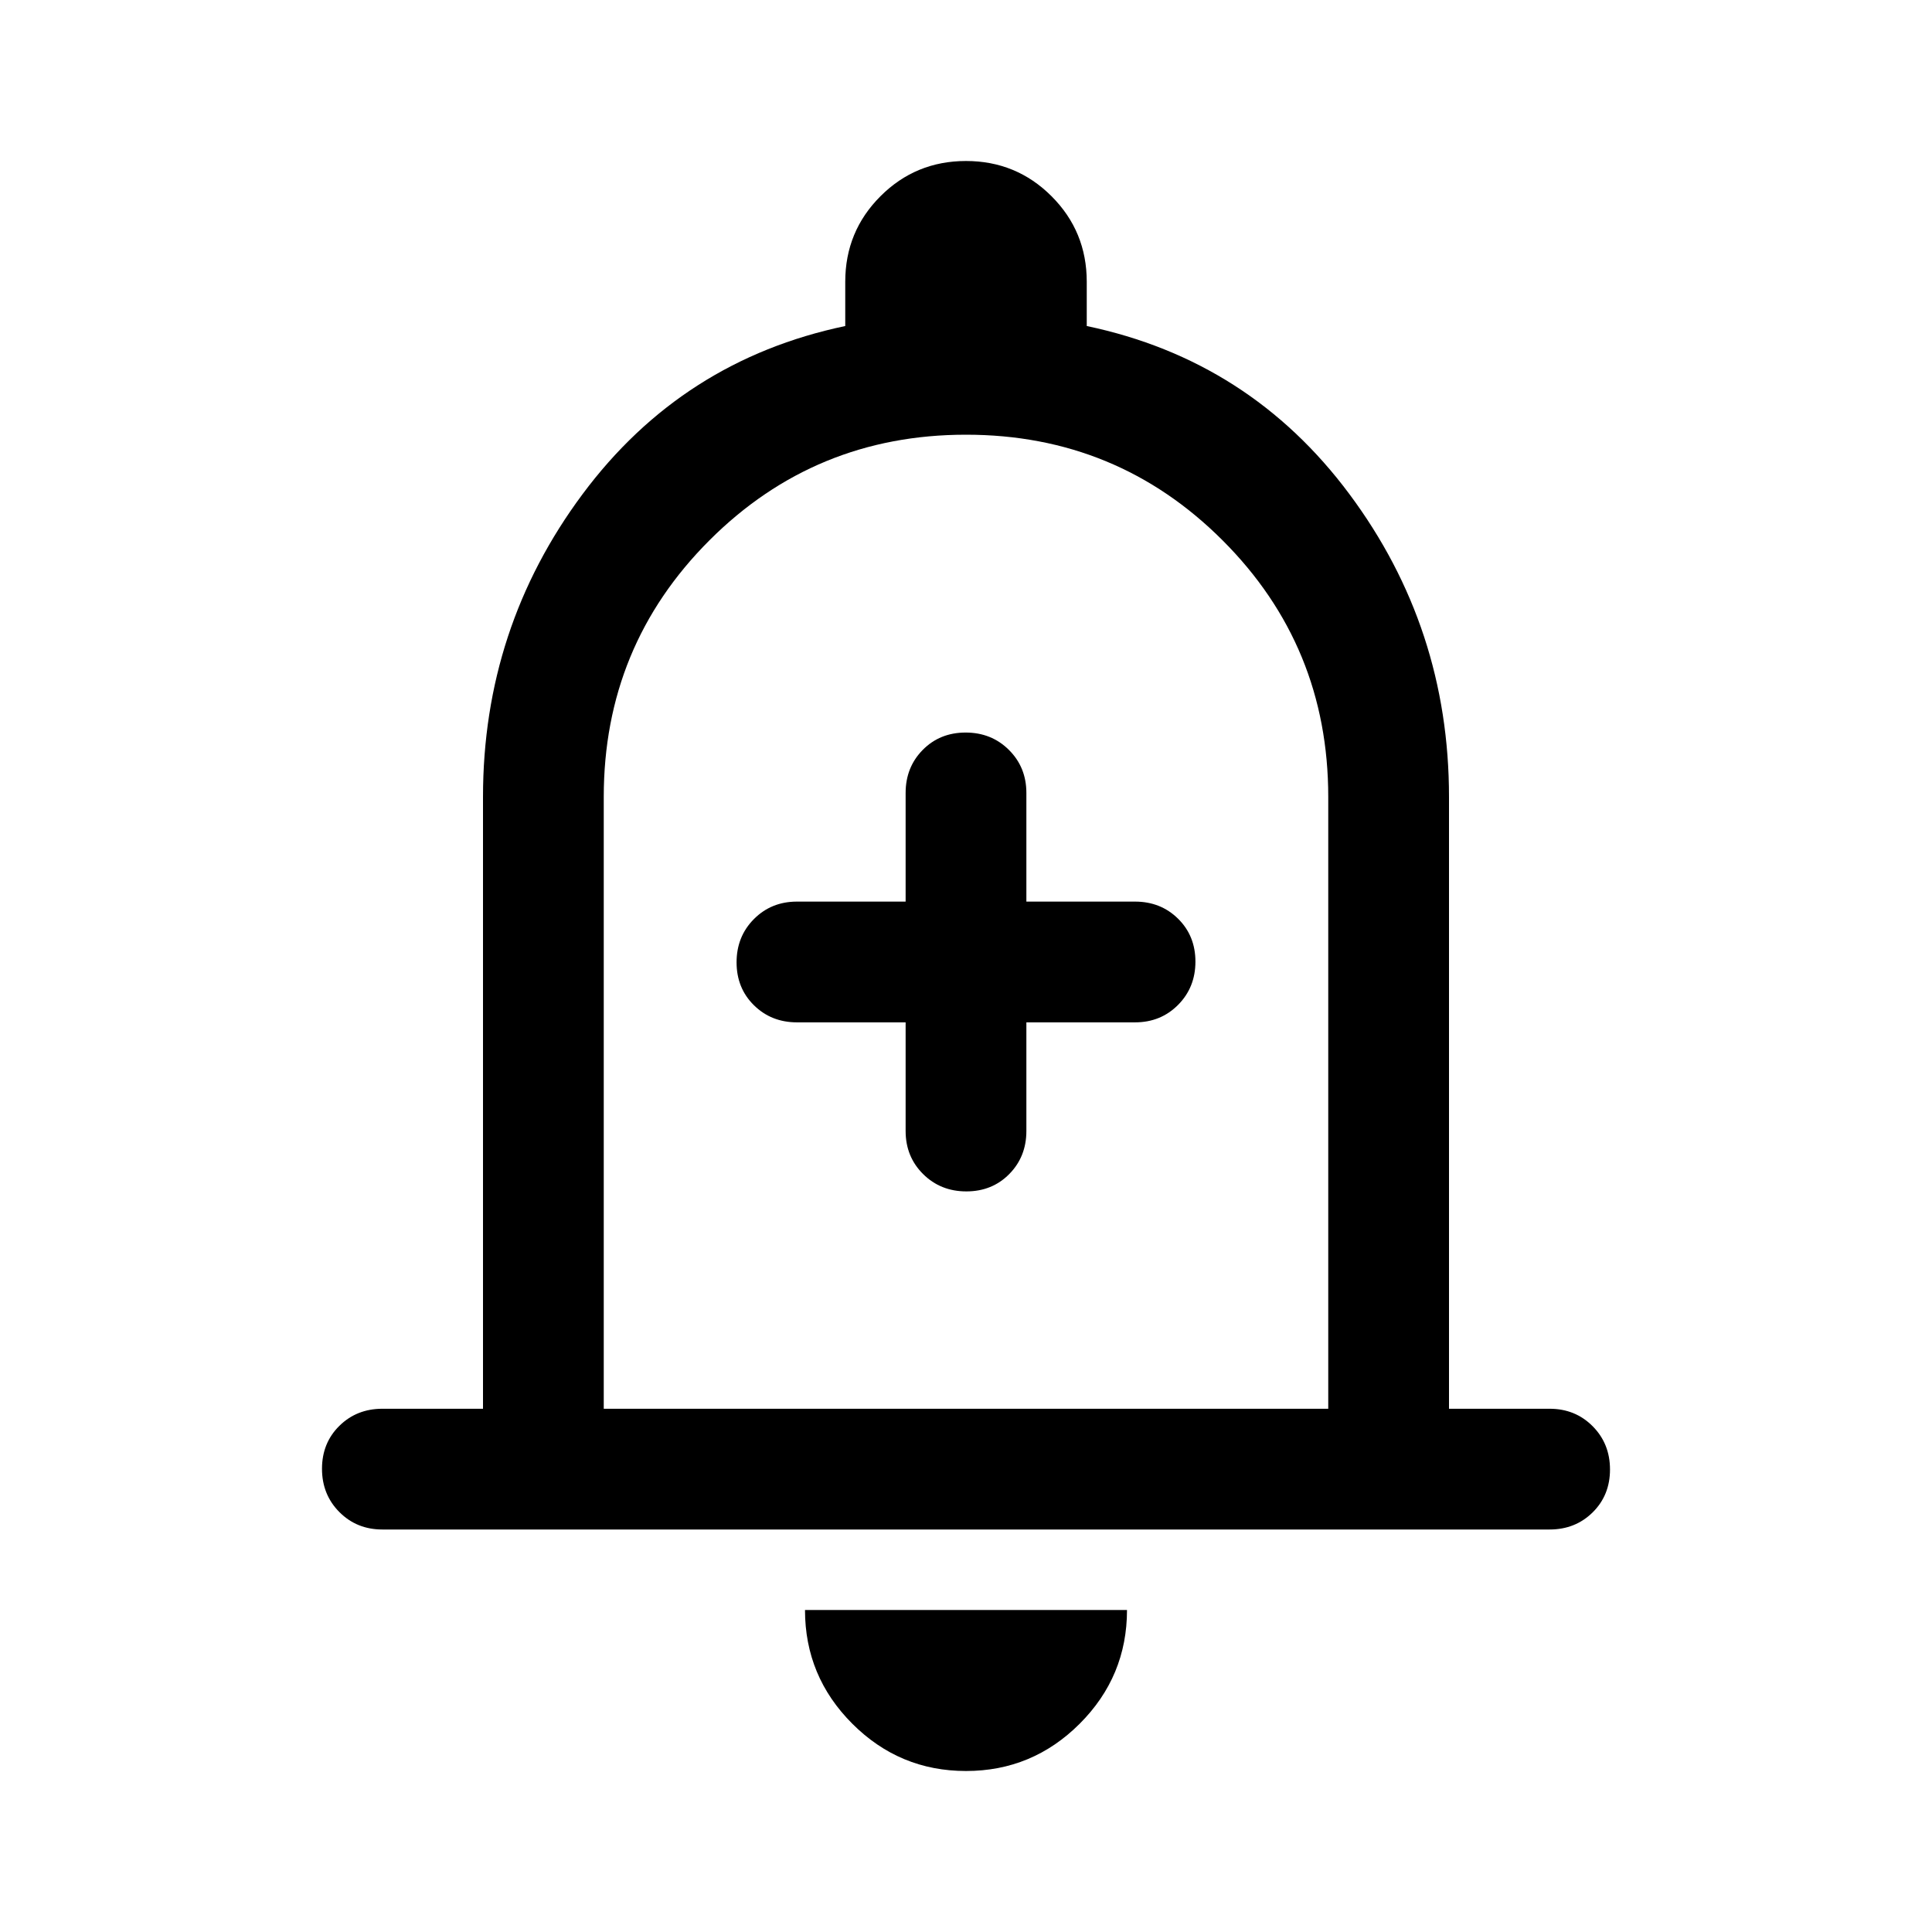 <svg xmlns="http://www.w3.org/2000/svg" width="48" height="48" viewBox="0 -960 960 960"><path d="M190-200q-12.75 0-21.375-8.675-8.625-8.676-8.625-21.5 0-12.825 8.625-21.325T190-260h50v-304q0-84 49.5-150.5T420-798v-22q0-25 17.5-42.5T480-880q25 0 42.5 17.5T540-820v22q81 17 130.5 83.5T720-564v304h50q12.75 0 21.375 8.675 8.625 8.676 8.625 21.5 0 12.825-8.625 21.325T770-200H190Zm290-302Zm0 422q-33 0-56.5-23.5T400-160h160q0 33-23.5 56.5T480-80ZM300-260h360v-304q0-75-52.5-127.5T480-744q-75 0-127.5 52.5T300-564v304Zm150-192v54q0 12.75 8.675 21.375 8.676 8.625 21.5 8.625 12.825 0 21.325-8.625T510-398v-54h54q12.75 0 21.375-8.675 8.625-8.676 8.625-21.5 0-12.825-8.625-21.325T564-512h-54v-54q0-12.75-8.675-21.375-8.676-8.625-21.5-8.625-12.825 0-21.325 8.625T450-566v54h-54q-12.75 0-21.375 8.675-8.625 8.676-8.625 21.5 0 12.825 8.625 21.325T396-452h54Z"/></svg>